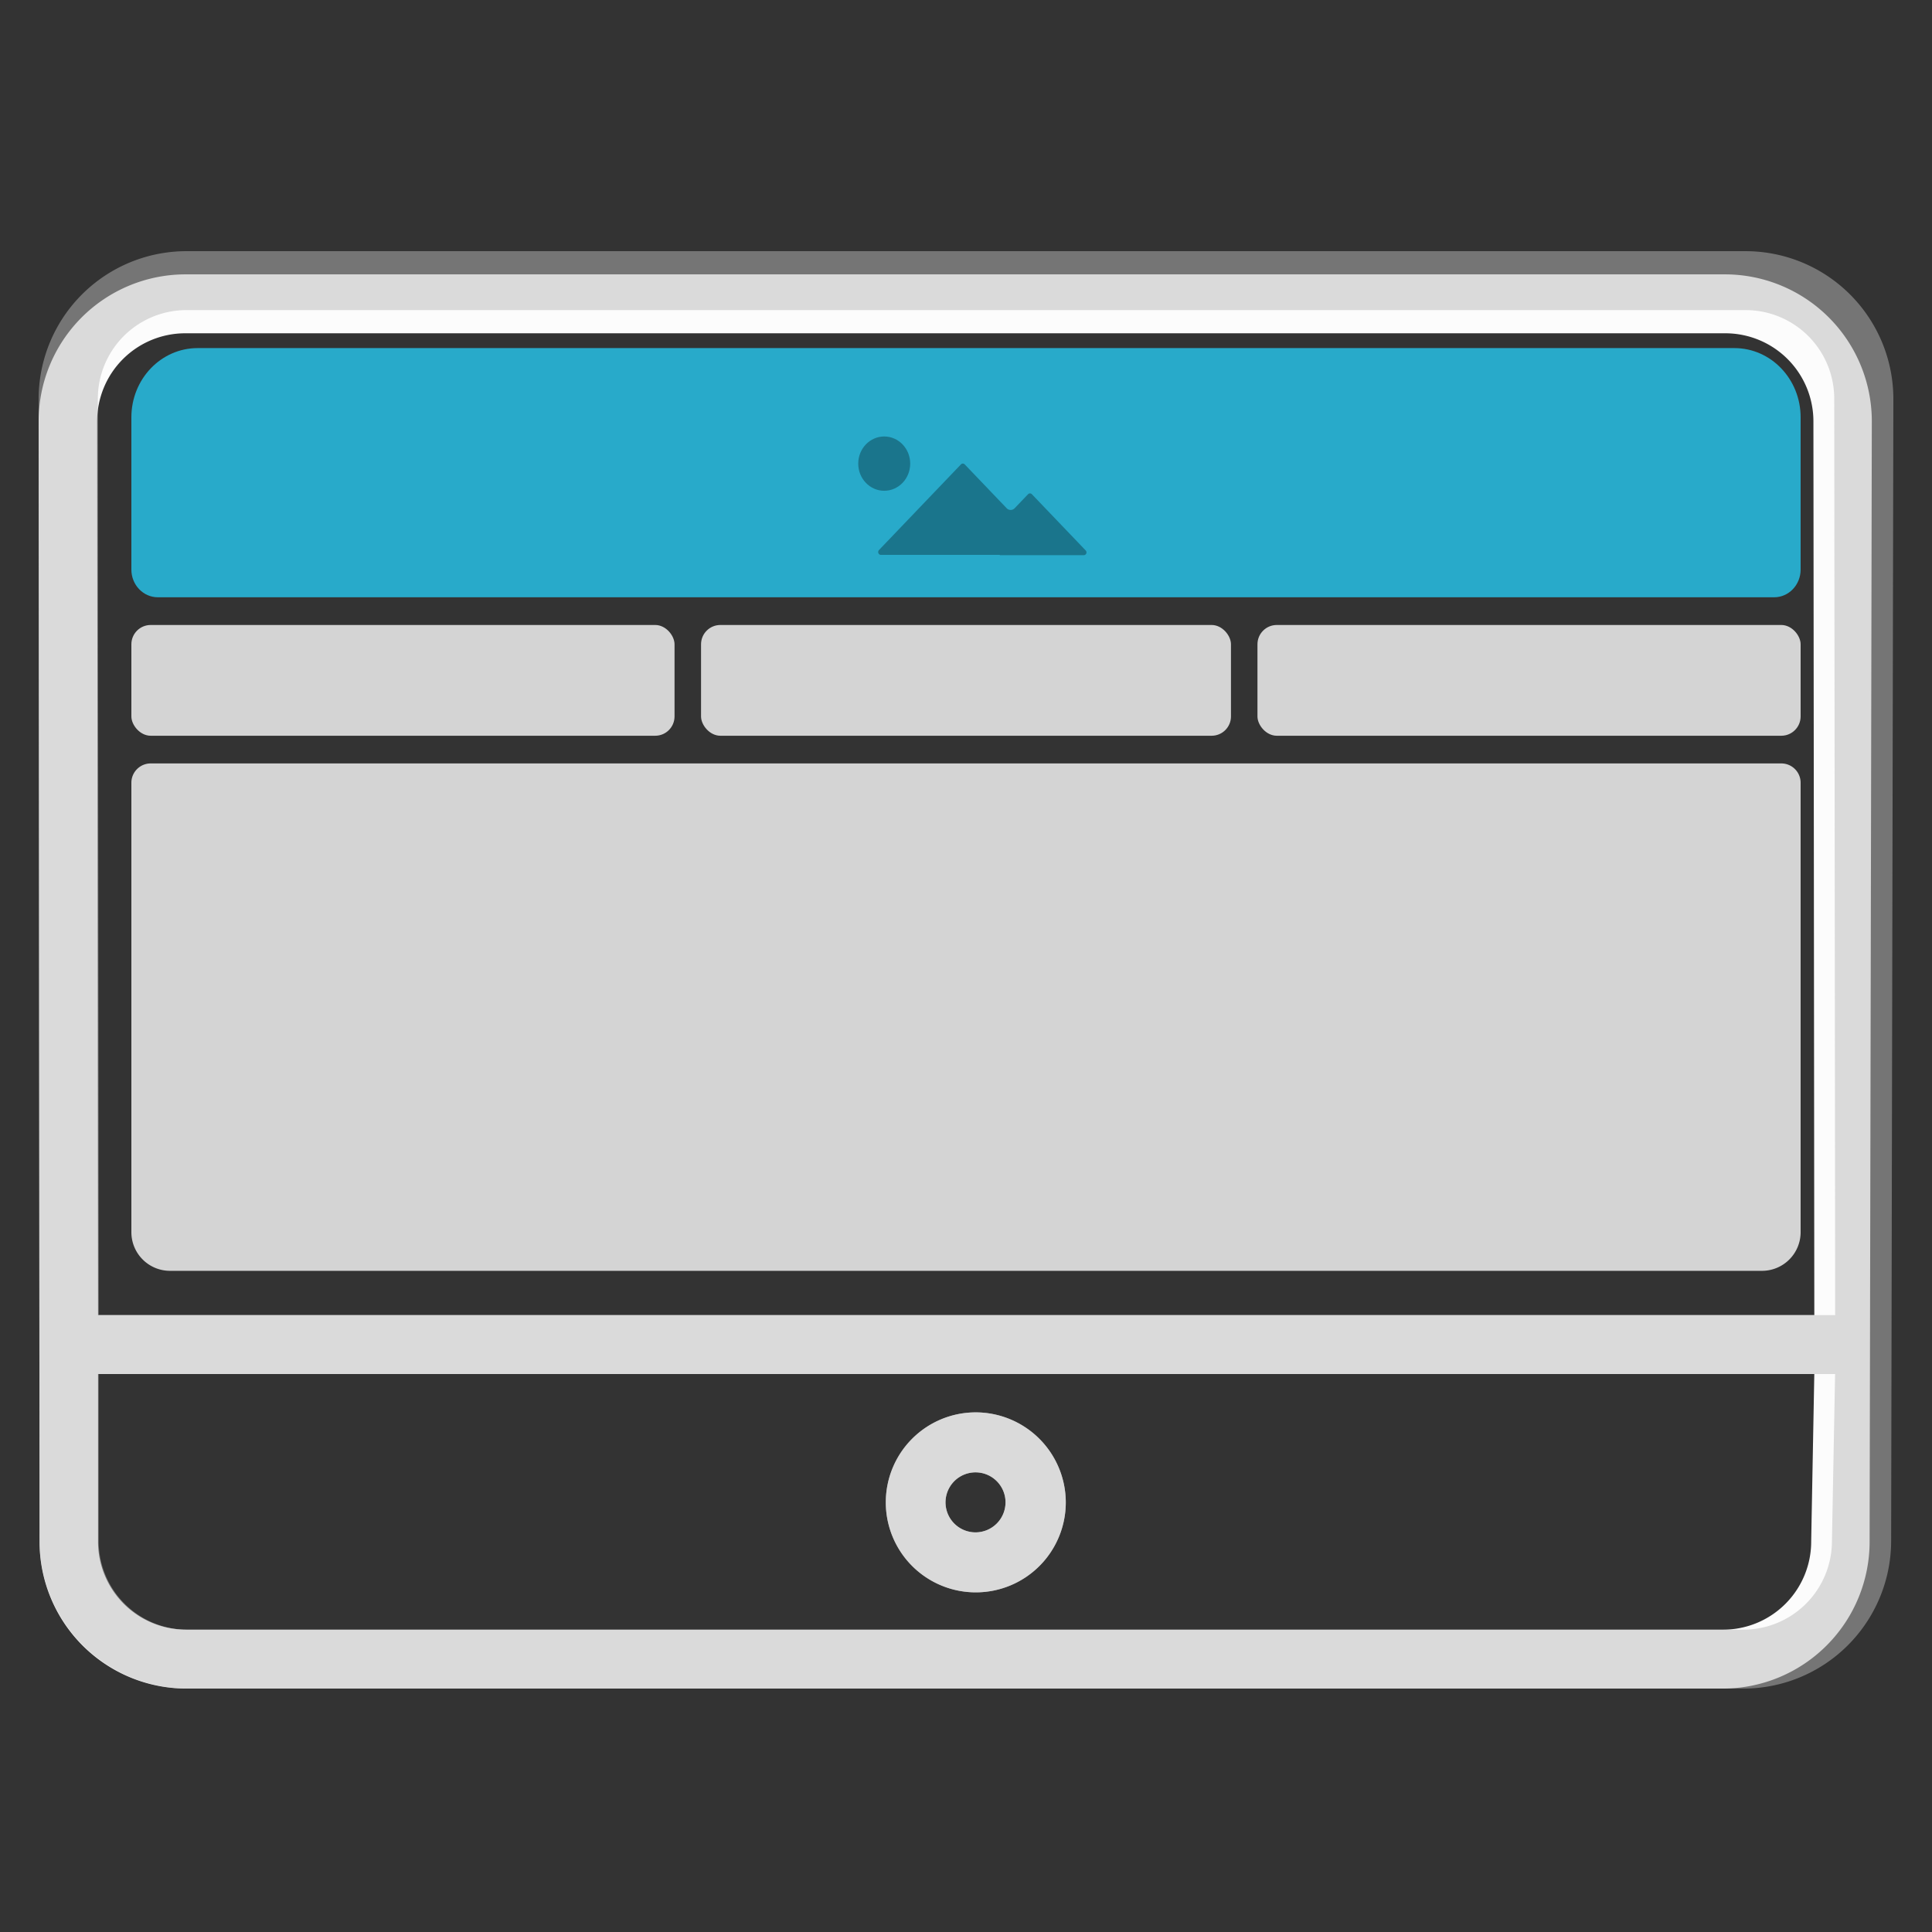<svg id="Layout_N3" data-name="Layout N3" xmlns="http://www.w3.org/2000/svg" width="100" height="100" viewBox="0 0 100 100">
  <rect x="0" y="0" width="100" height="100" fill="#333333" stroke="none"/>
  <rect id="shape" width="100" height="100" fill="none"/>
  <g id="Grupo_3846" data-name="Grupo 3846" transform="translate(-2415 -10173.999)">
    <g id="Caminho_19863" data-name="Caminho 19863" transform="translate(2508.2 10192.016) rotate(90)" fill="#28aaca">
      <path d="M 11.465 85.9 L 3.583 85.9 C 1.883 85.9 0.5 84.586 0.5 82.971 L 0.5 3.429 C 0.5 1.814 1.883 0.5 3.583 0.5 L 11.465 0.5 C 11.98 0.5 12.398 0.891 12.398 1.371 L 12.398 85.029 C 12.398 85.509 11.98 85.9 11.465 85.9 Z" stroke="none"/>
      <path d="M 3.583 1 C 2.159 1 1 2.089 1 3.429 L 1 82.971 C 1 84.311 2.159 85.4 3.583 85.4 L 11.465 85.4 C 11.704 85.4 11.898 85.233 11.898 85.029 L 11.898 1.371 C 11.898 1.167 11.704 1 11.465 1 L 3.583 1 M 3.583 0 L 11.465 0 C 12.257 0 12.898 0.614 12.898 1.371 L 12.898 85.029 C 12.898 85.786 12.257 86.4 11.465 86.4 L 3.583 86.4 C 1.604 86.4 0 84.865 0 82.971 L 0 3.429 C 0 1.535 1.604 0 3.583 0 Z" stroke="none" fill="#28aaca"/>
    </g>
    <path id="Caminho_19875" data-name="Caminho 19875" d="M1,0H85.4a1,1,0,0,1,1,1V24.263a2,2,0,0,1-2,2H2a2,2,0,0,1-2-2V1A1,1,0,0,1,1,0Z" transform="translate(2421.8 10213.514)" fill="#d4d4d4"/>
    <rect id="Retângulo_1192" data-name="Retângulo 1192" width="28.114" height="5.733" rx="1" transform="translate(2421.8 10206.348)" fill="#d4d4d4"/>
    <rect id="Retângulo_1188" data-name="Retângulo 1188" width="27.429" height="5.733" rx="1" transform="translate(2451.286 10206.348)" fill="#d4d4d4"/>
    <rect id="Retângulo_1189" data-name="Retângulo 1189" width="28.114" height="5.733" rx="1" transform="translate(2480.086 10206.348)" fill="#d4d4d4"/>
    <g id="Grupo_3830" data-name="Grupo 3830" transform="translate(2459.422 10196.591)">
      <path id="Caminho_19839" data-name="Caminho 19839" d="M196.831,162.2h4.349a.143.143,0,0,0,.14-.146.15.15,0,0,0-.041-.1l-2.784-2.909a.136.136,0,0,0-.2,0l-.692.723a.285.285,0,0,1-.415,0h0l-2.168-2.266a.136.136,0,0,0-.2,0l-4.24,4.431a.151.151,0,0,0,0,.207.137.137,0,0,0,.1.043h6.154Z" transform="translate(-189.506 -156.055)" fill="#1a758c"/>
      <ellipse id="Elipse_146" data-name="Elipse 146" cx="1.345" cy="1.405" rx="1.345" ry="1.405" transform="translate(0 0)" fill="#1a758c"/>
    </g>
    <g id="Grupo_3829" data-name="Grupo 3829" transform="translate(2417 10187)">
      <g id="image" transform="translate(0 1.2)">
        <g id="image-2" data-name="image">
          <g id="Computer">
            <path id="shape-2" data-name="shape" d="M89.319,2H9.571A7.607,7.607,0,0,0,2,9.625l.047,57.95A7.607,7.607,0,0,0,9.618,75.2H89.2a7.607,7.607,0,0,0,7.571-7.625l.114-57.95A7.607,7.607,0,0,0,89.319,2ZM9.571,5.05H89.319a4.559,4.559,0,0,1,4.543,4.575l.047,46.244H5.075L5.028,9.625A4.559,4.559,0,0,1,9.571,5.05ZM89.2,72.15H9.618a4.559,4.559,0,0,1-4.543-4.575V58.919H93.908l-.161,8.657A4.559,4.559,0,0,1,89.2,72.15Z" transform="translate(-2 -2)" fill="#fcfcfc"/>
            <path id="shape-3" data-name="shape" d="M33.679,41a4.658,4.658,0,1,0,4.679,4.658A4.669,4.669,0,0,0,33.679,41Zm0,6.211a1.553,1.553,0,1,1,1.56-1.553A1.556,1.556,0,0,1,33.679,47.211Z" transform="translate(14.807 17.903)" fill="#fcfcfc"/>
          </g>
        </g>
      </g>
      <g id="image-3" data-name="image" transform="translate(0 0)" opacity="0.5" style="isolation: isolate">
        <g id="image-4" data-name="image">
          <g id="Computer-2" data-name="Computer" style="isolation: isolate">
            <path id="shape-4" data-name="shape" d="M90.34,1H9.66A7.652,7.652,0,0,0,2,8.625l.048,59.15A7.652,7.652,0,0,0,9.707,75.4H90.225a7.652,7.652,0,0,0,7.66-7.625L98,8.625A7.652,7.652,0,0,0,90.34,1ZM9.66,4.05H90.34a4.585,4.585,0,0,1,4.6,4.575l.048,47.444H5.111L5.064,8.625A4.585,4.585,0,0,1,9.66,4.05Zm80.565,68.3H9.707a4.585,4.585,0,0,1-4.6-4.575V59.119H94.984l-.163,8.657A4.585,4.585,0,0,1,90.225,72.35Z" transform="translate(-2 -1)" fill="#b8b8b8"/>
            <path id="shape-5" data-name="shape" d="M33.679,41a4.658,4.658,0,1,0,4.679,4.658A4.669,4.669,0,0,0,33.679,41Zm0,6.211a1.553,1.553,0,1,1,1.56-1.553A1.556,1.556,0,0,1,33.679,47.211Z" transform="translate(14.807 19.103)" fill="#b8b8b8"/>
          </g>
        </g>
      </g>
    </g>
  </g>
</svg>
